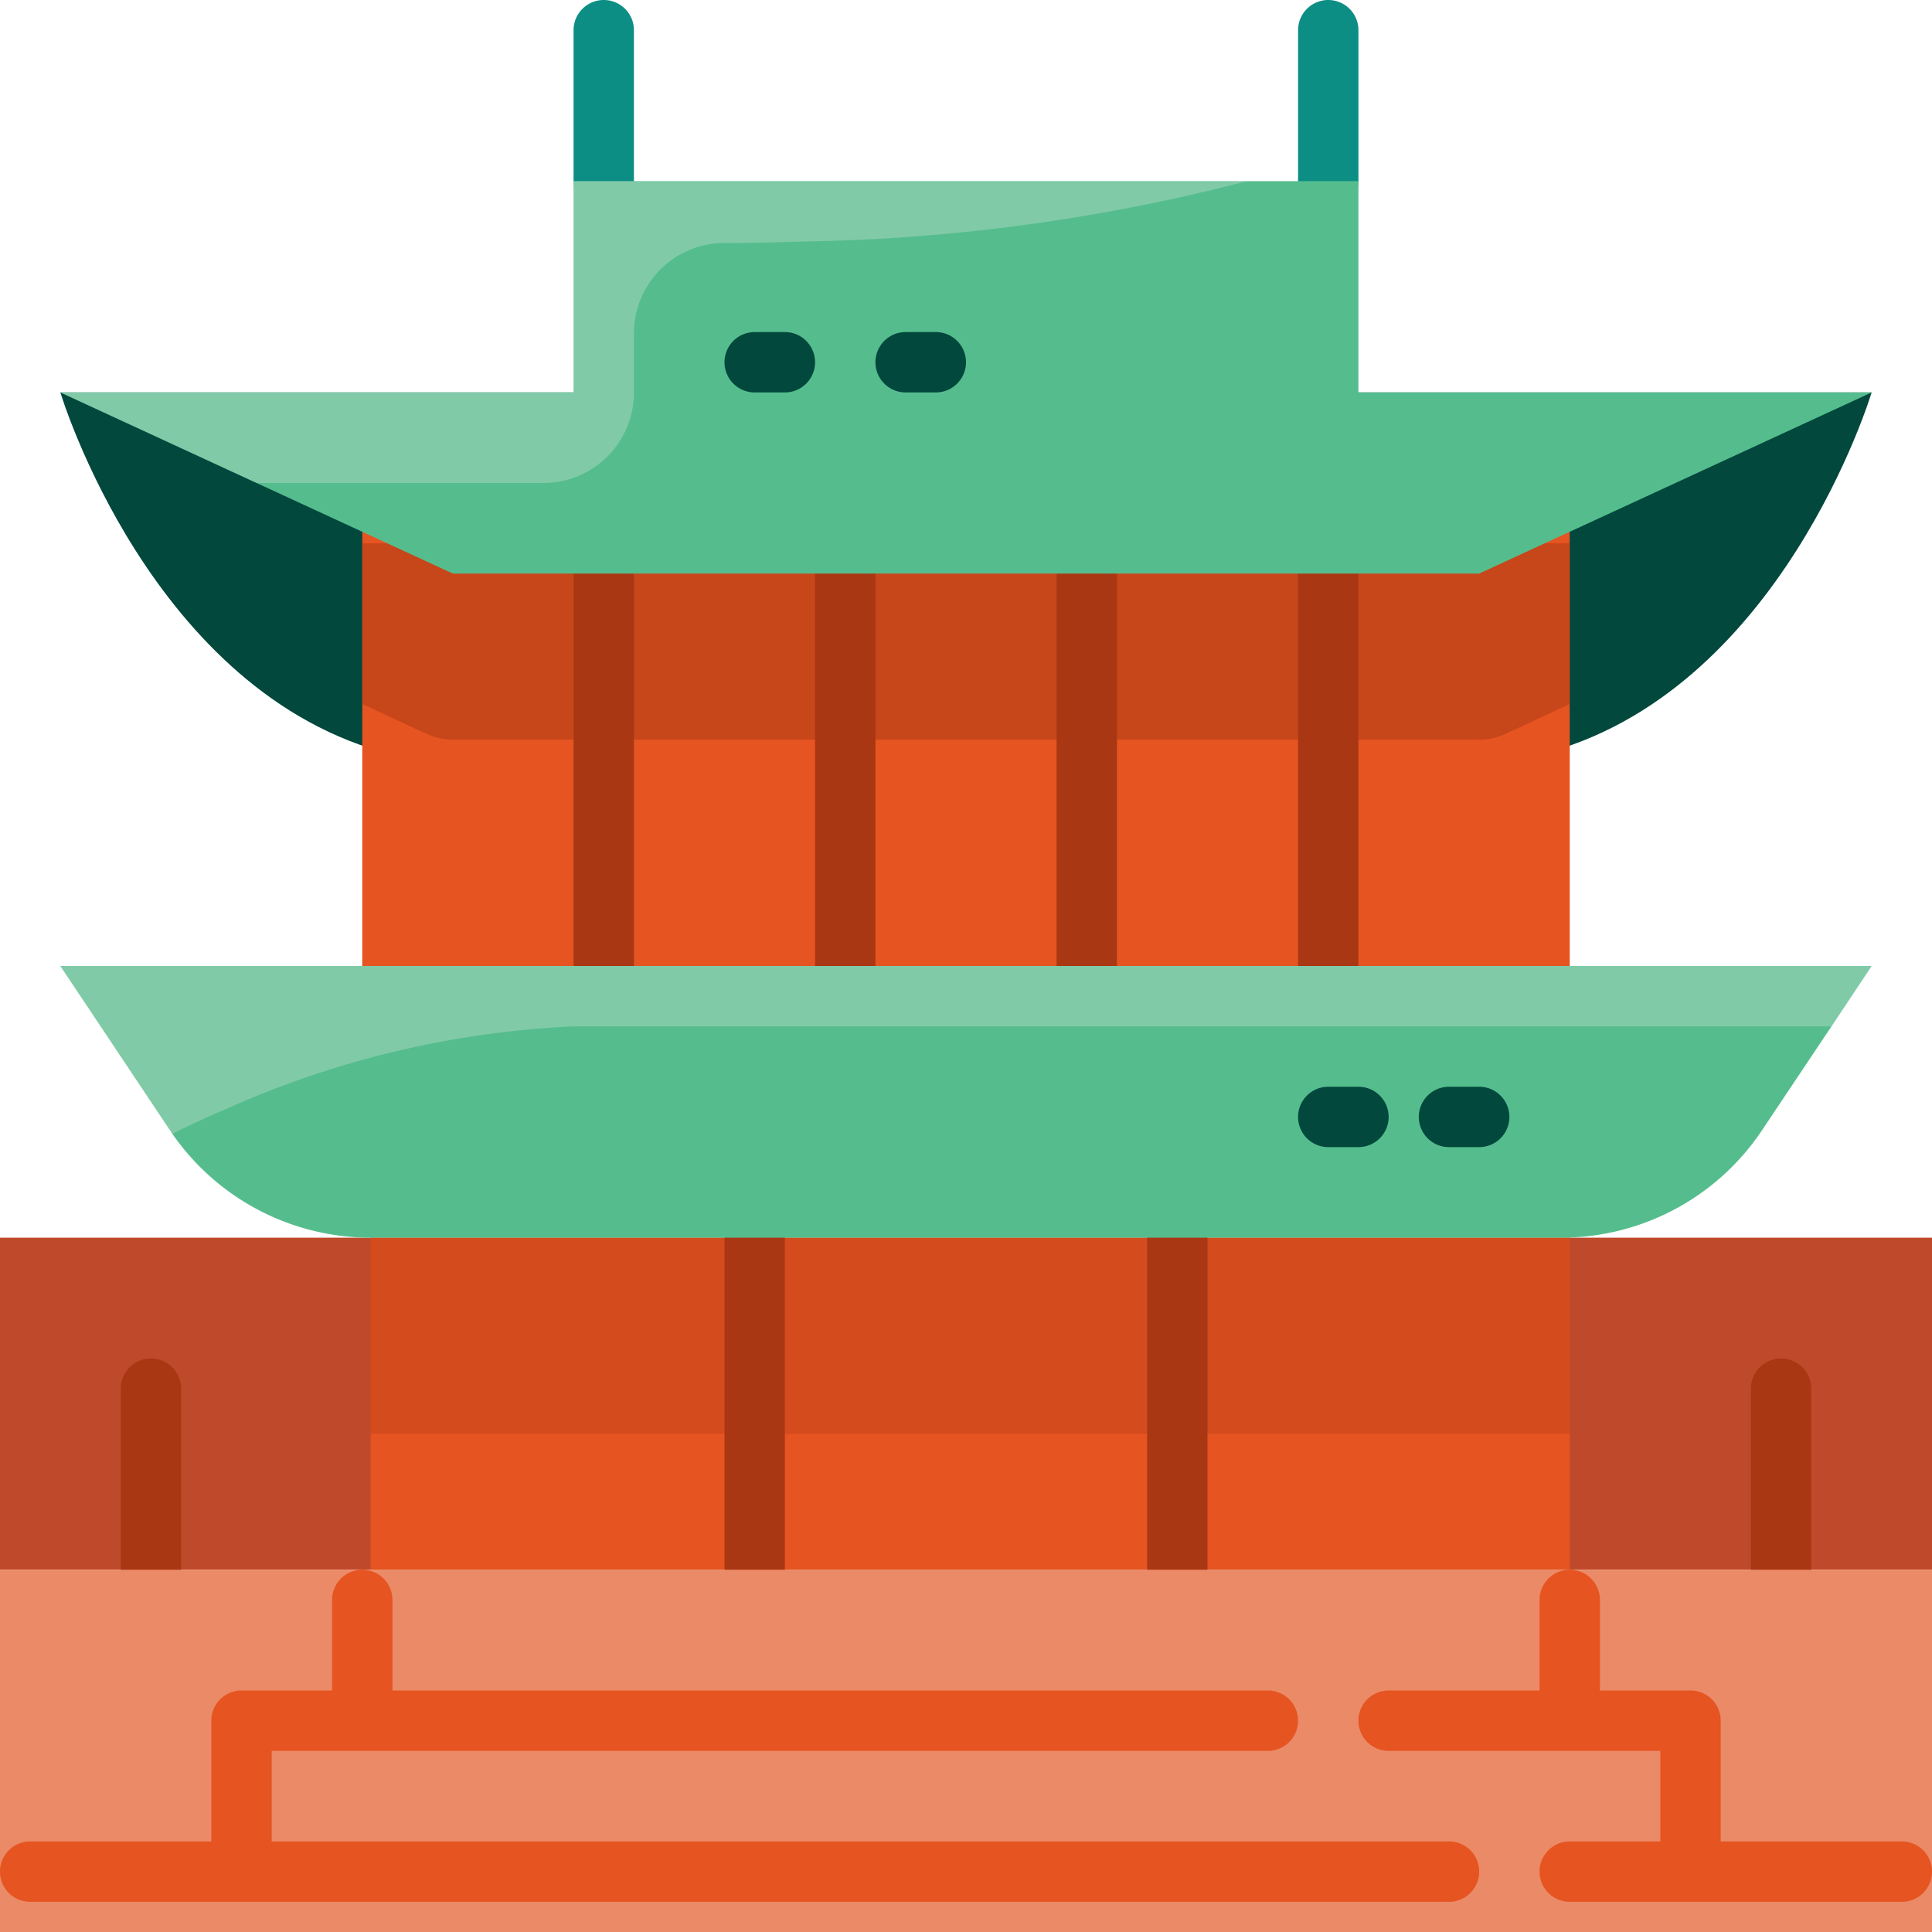 <svg id="Layer_3" height="512" viewBox="0 0 64 64" width="512" xmlns="http://www.w3.org/2000/svg" data-name="Layer 3"><path d="m0 41h64v11h-64z" fill="#bf4a2b"/><path d="m62 13s-3 10-11 12h-38c-8-2-11-12-11-12" fill="#02483d"/><path d="m12 16h40v16h-40z" fill="#e55421"/><g opacity=".5"><path d="m52 18v5.32l-2 .93-.16.07a2.013 2.013 0 0 1 -.84.18h-34a2.013 2.013 0 0 1 -.84-.18l-.16-.07-2-.93v-5.32z" fill="#aa3713"/></g><path d="m12.28 41h39.72v11h-39.72z" fill="#e55421"/><g opacity=".3"><path d="m12.28 41h39.72v6.5h-39.72z" fill="#aa3713"/></g><g fill="#aa3713"><path d="m28 33a1 1 0 0 1 -1-1v-13a1 1 0 0 1 2 0v13a1 1 0 0 1 -1 1z"/><path d="m36 33a1 1 0 0 1 -1-1v-13a1 1 0 0 1 2 0v13a1 1 0 0 1 -1 1z"/><path d="m44 33a1 1 0 0 1 -1-1v-13a1 1 0 0 1 2 0v13a1 1 0 0 1 -1 1z"/><path d="m20 33a1 1 0 0 1 -1-1v-13a1 1 0 0 1 2 0v13a1 1 0 0 1 -1 1z"/><path d="m39 53a1 1 0 0 1 -1-1v-11a1 1 0 0 1 2 0v11a1 1 0 0 1 -1 1z"/><path d="m25 53a1 1 0 0 1 -1-1v-11a1 1 0 0 1 2 0v11a1 1 0 0 1 -1 1z"/><path d="m5 53a1 1 0 0 1 -1-1v-6a1 1 0 0 1 2 0v6a1 1 0 0 1 -1 1z"/><path d="m59 53a1 1 0 0 1 -1-1v-6a1 1 0 0 1 2 0v6a1 1 0 0 1 -1 1z"/></g><path d="m20 7a1 1 0 0 1 -1-1v-5a1 1 0 0 1 2 0v5a1 1 0 0 1 -1 1z" fill="#0d8e85"/><path d="m44 7a1 1 0 0 1 -1-1v-5a1 1 0 0 1 2 0v5a1 1 0 0 1 -1 1z" fill="#0d8e85"/><path d="m62 13-13 6h-34l-13-6h17v-7h26v7z" fill="#55bd8d"/><g opacity=".3"><path d="m41.31 6a62.1 62.1 0 0 1 -14.68 2c-.98.03-1.88.05-2.65.05a2.992 2.992 0 0 0 -2.98 3v1.95a3 3 0 0 1 -3 3h-9.5l-6.5-3h17v-7z" fill="#e6e7e8"/></g><path d="m31 13h-1a1 1 0 0 1 0-2h1a1 1 0 0 1 0 2z" fill="#02483d"/><path d="m26 13h-1a1 1 0 0 1 0-2h1a1 1 0 0 1 0 2z" fill="#02483d"/><path d="m62 32-1.33 2-2.3 3.44a8 8 0 0 1 -6.65 3.56h-39.44a8 8 0 0 1 -6.57-3.44c-.03-.04-.05-.08-.08-.12l-3.63-5.44z" fill="#55bd8d"/><g opacity=".3"><path d="m62 32-1.33 2h-41.67a31.643 31.643 0 0 0 -11.43 2.7c-.65.28-1.27.56-1.86.86-.03-.04-.05-.08-.08-.12l-3.63-5.44z" fill="#e6e7e8"/></g><path d="m49 38h-1a1 1 0 0 1 0-2h1a1 1 0 0 1 0 2z" fill="#02483d"/><path d="m45 38h-1a1 1 0 0 1 0-2h1a1 1 0 0 1 0 2z" fill="#02483d"/><path d="m0 52h64v12h-64z" fill="#eb8a67"/><path d="m63 61h-6v-4a1 1 0 0 0 -1-1h-3v-3a1 1 0 0 0 -2 0v3h-5a1 1 0 0 0 0 2h9v3h-3a1 1 0 0 0 0 2h11a1 1 0 0 0 0-2z" fill="#e55421"/><path d="m48 61h-39v-3h33a1 1 0 0 0 0-2h-29v-3a1 1 0 0 0 -2 0v3h-3a1 1 0 0 0 -1 1v4h-6a1 1 0 0 0 0 2h47a1 1 0 0 0 0-2z" fill="#e55421"/></svg>